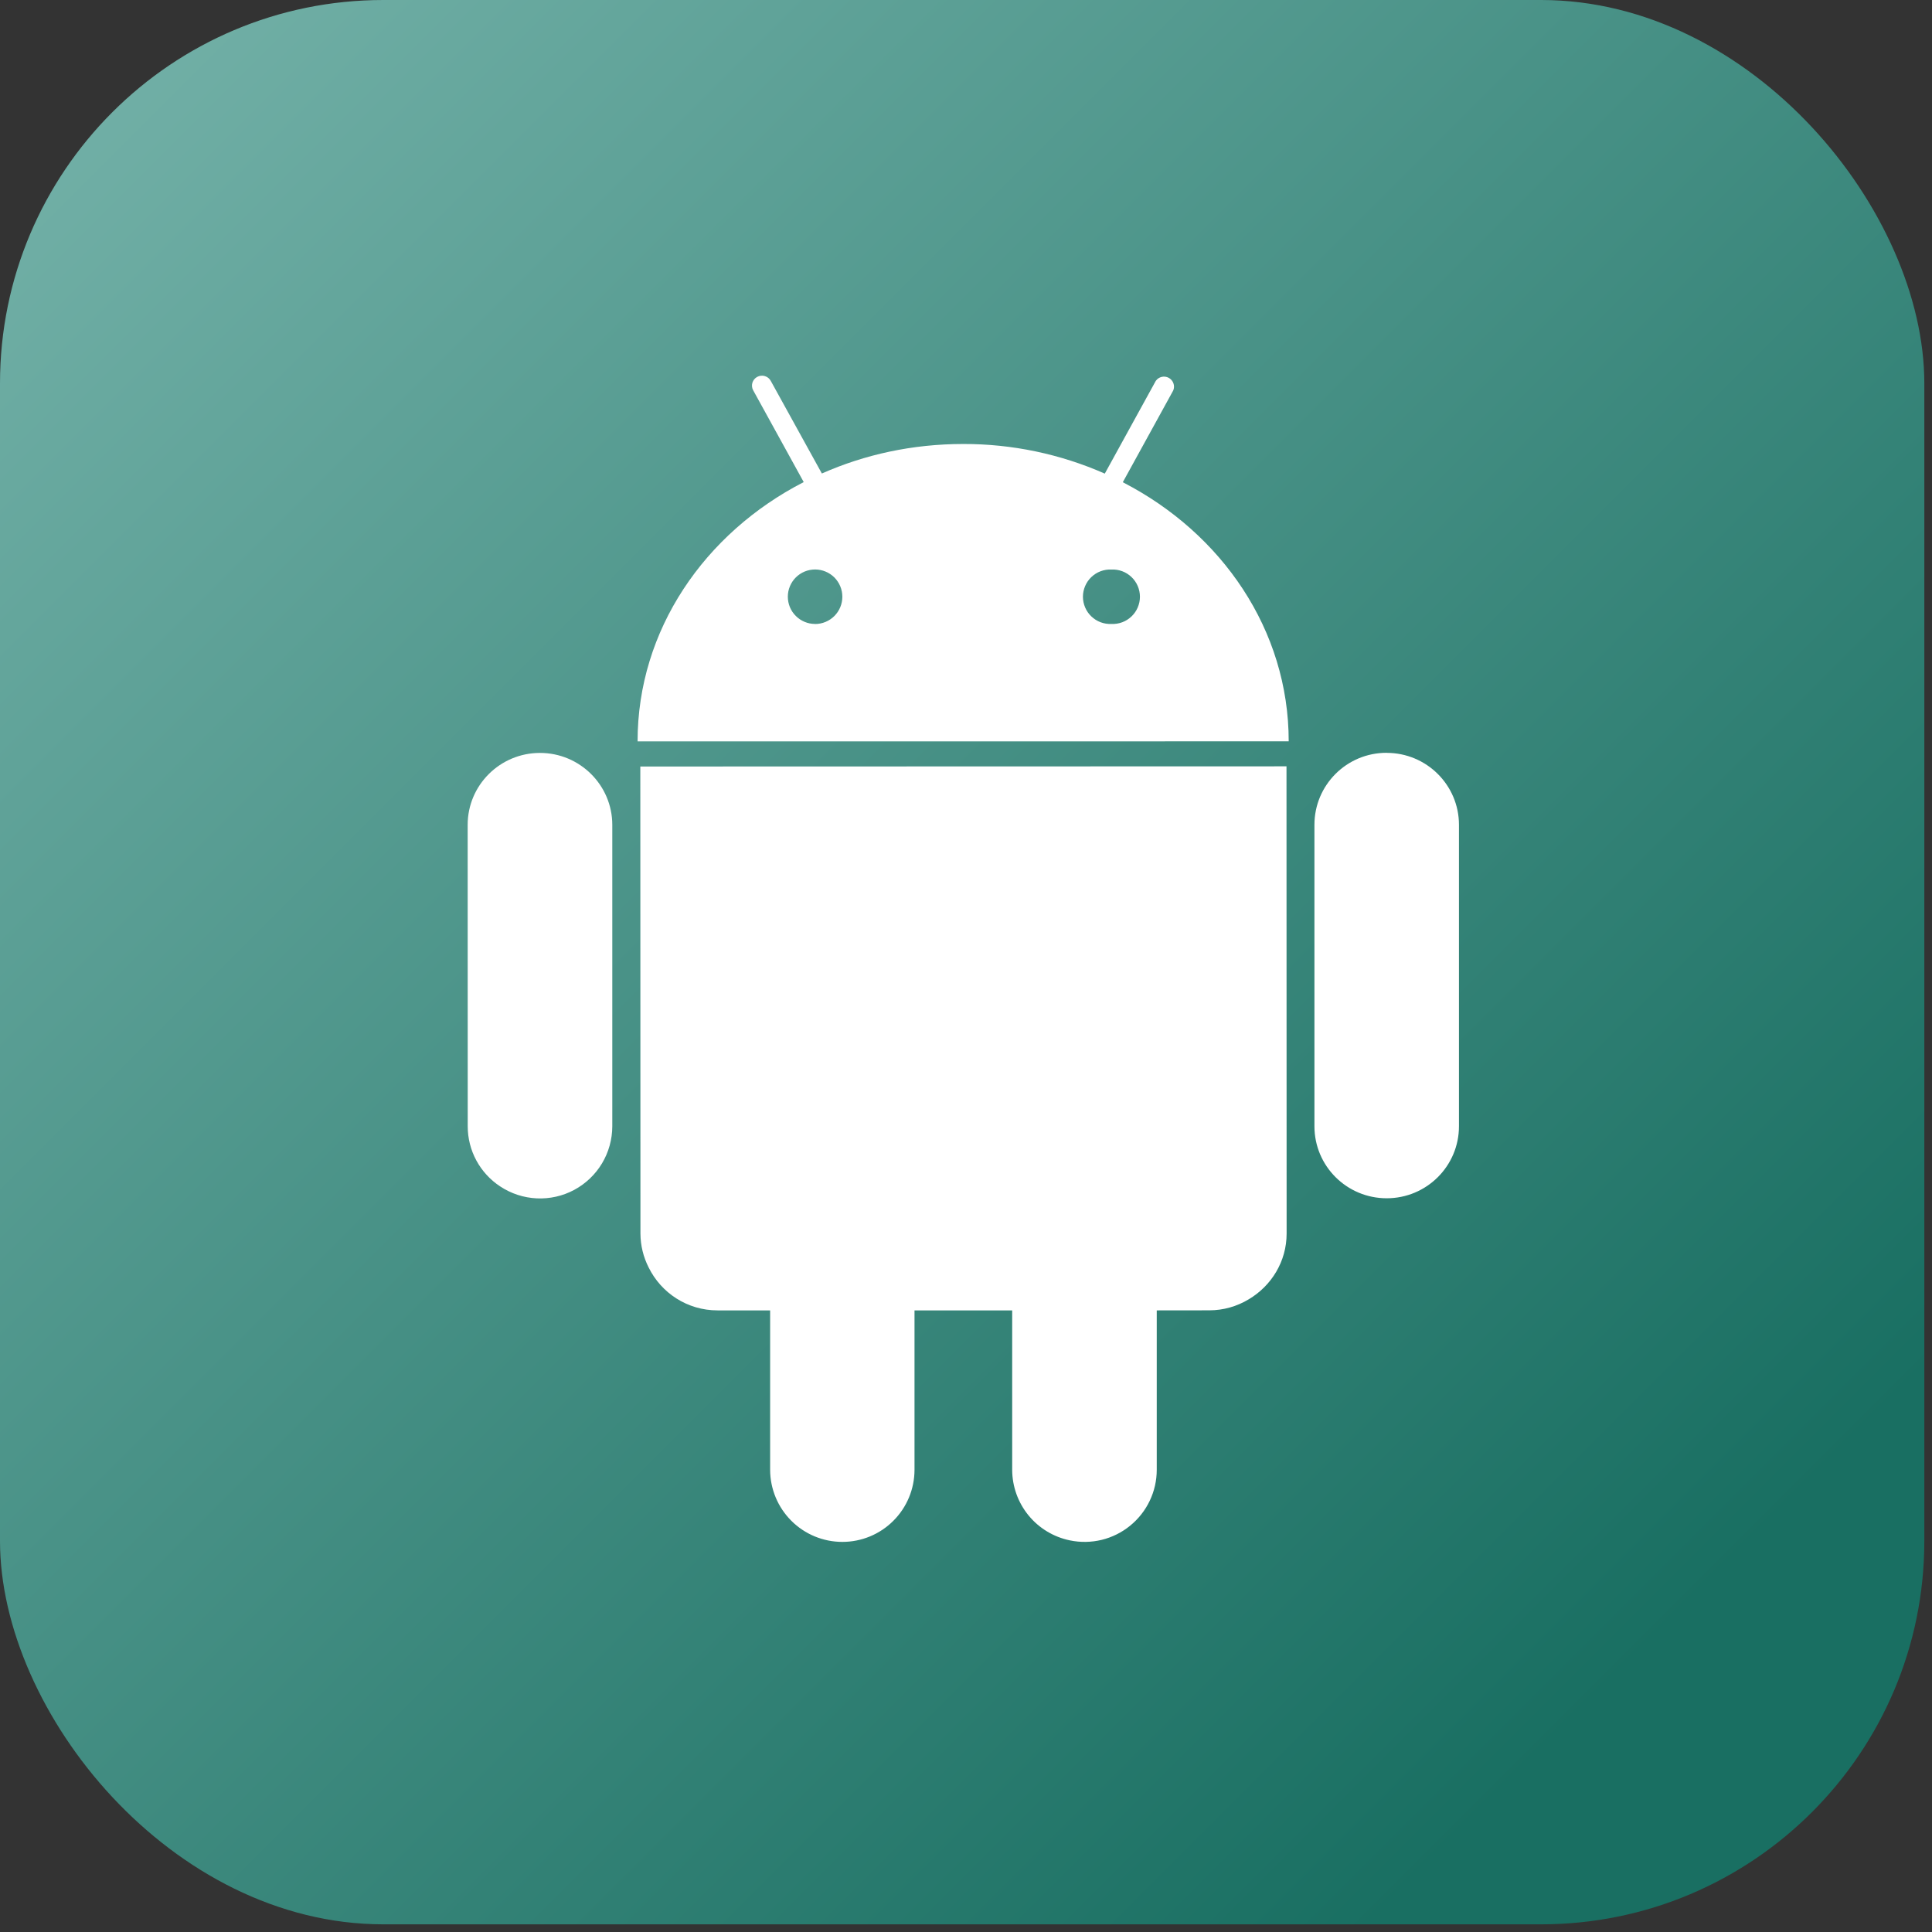 <svg width="63" height="63" viewBox="0 0 63 63" fill="none" xmlns="http://www.w3.org/2000/svg">
<rect x="0" y="0" width="63" height="63" fill="#333333" stroke="none"/>
<rect width="62.75" height="62.75" rx="12.5" fill="url(#paint0_linear_950_6446)"/>
<path fill-rule="evenodd" clip-rule="evenodd" d="M36.613 15.725L38.258 12.732C38.289 12.658 38.291 12.575 38.264 12.499C38.237 12.423 38.183 12.36 38.112 12.321C38.042 12.283 37.959 12.271 37.881 12.29C37.803 12.308 37.734 12.355 37.688 12.421L36.026 15.444C34.571 14.803 32.998 14.474 31.409 14.478C29.756 14.478 28.195 14.822 26.8 15.44L25.134 12.421C25.114 12.383 25.086 12.35 25.053 12.323C25.02 12.296 24.982 12.276 24.941 12.264C24.9 12.251 24.857 12.247 24.814 12.252C24.772 12.256 24.73 12.269 24.693 12.289C24.655 12.309 24.621 12.337 24.594 12.37C24.567 12.403 24.546 12.441 24.534 12.482C24.522 12.523 24.518 12.566 24.523 12.609C24.527 12.652 24.541 12.693 24.562 12.73L26.208 15.72C22.976 17.382 20.789 20.544 20.791 24.176L42.023 24.174C42.023 20.542 39.844 17.387 36.613 15.725ZM26.577 20.346C26.461 20.346 26.345 20.323 26.238 20.278C26.13 20.233 26.032 20.168 25.95 20.085C25.867 20.003 25.802 19.905 25.757 19.797C25.713 19.689 25.69 19.574 25.69 19.457C25.69 19.34 25.713 19.225 25.758 19.117C25.803 19.01 25.868 18.912 25.951 18.829C26.034 18.747 26.131 18.682 26.239 18.637C26.347 18.593 26.462 18.57 26.579 18.57C26.815 18.57 27.041 18.664 27.208 18.83C27.374 18.997 27.468 19.223 27.468 19.459C27.468 19.695 27.374 19.921 27.208 20.087C27.041 20.254 26.815 20.348 26.579 20.348L26.577 20.346ZM41.951 24.989L41.955 40.224C41.955 41.139 41.456 41.93 40.722 42.367C40.335 42.602 39.892 42.727 39.439 42.728L37.72 42.73V47.929C37.72 48.279 37.642 48.623 37.491 48.939C37.341 49.254 37.122 49.532 36.851 49.752C36.58 49.973 36.263 50.13 35.924 50.213C35.584 50.295 35.231 50.301 34.889 50.23C34.358 50.121 33.882 49.834 33.539 49.415C33.196 48.996 33.008 48.472 33.006 47.931V42.73H29.821V47.931C29.82 48.554 29.572 49.152 29.13 49.592C28.689 50.033 28.091 50.28 27.467 50.279C26.844 50.279 26.246 50.032 25.805 49.591C25.364 49.151 25.115 48.554 25.113 47.931V42.73H23.4C22.409 42.73 21.561 42.16 21.152 41.331C20.978 40.989 20.886 40.61 20.884 40.226L20.88 24.995L41.951 24.989ZM17.608 24.552C18.909 24.552 19.966 25.604 19.966 26.899V36.729C19.965 37.154 19.849 37.572 19.631 37.936C19.412 38.301 19.098 38.6 18.724 38.801C18.349 39.002 17.927 39.097 17.502 39.077C17.077 39.057 16.666 38.923 16.311 38.688C15.986 38.475 15.719 38.184 15.534 37.843C15.349 37.501 15.252 37.118 15.252 36.729L15.25 26.897C15.25 25.604 16.305 24.552 17.608 24.552ZM45.218 24.55C46.518 24.55 47.575 25.6 47.575 26.897V36.725C47.575 38.024 46.52 39.074 45.219 39.074C43.917 39.074 42.862 38.024 42.862 36.725V26.895C42.862 25.598 43.915 24.546 45.216 24.548L45.218 24.55ZM36.242 18.572C36.362 18.566 36.482 18.585 36.595 18.627C36.707 18.669 36.81 18.734 36.897 18.817C36.984 18.9 37.053 18.999 37.1 19.11C37.147 19.22 37.172 19.339 37.172 19.459C37.172 19.579 37.147 19.698 37.1 19.808C37.053 19.919 36.984 20.018 36.897 20.101C36.81 20.184 36.707 20.249 36.595 20.291C36.482 20.333 36.362 20.352 36.242 20.346C36.123 20.352 36.003 20.333 35.89 20.291C35.778 20.249 35.675 20.184 35.588 20.101C35.501 20.018 35.432 19.919 35.385 19.808C35.338 19.698 35.313 19.579 35.313 19.459C35.313 19.339 35.338 19.22 35.385 19.11C35.432 18.999 35.501 18.9 35.588 18.817C35.675 18.734 35.778 18.669 35.89 18.627C36.003 18.585 36.123 18.566 36.242 18.572Z" fill="white"/>
<defs>
<linearGradient id="paint0_linear_950_6446" x1="0" y1="0" x2="62.75" y2="62.75" gradientUnits="userSpaceOnUse">
<stop stop-color="#76B3AA"/>
<stop offset="0.858" stop-color="#196F62"/>
</linearGradient>
</defs>
</svg>

